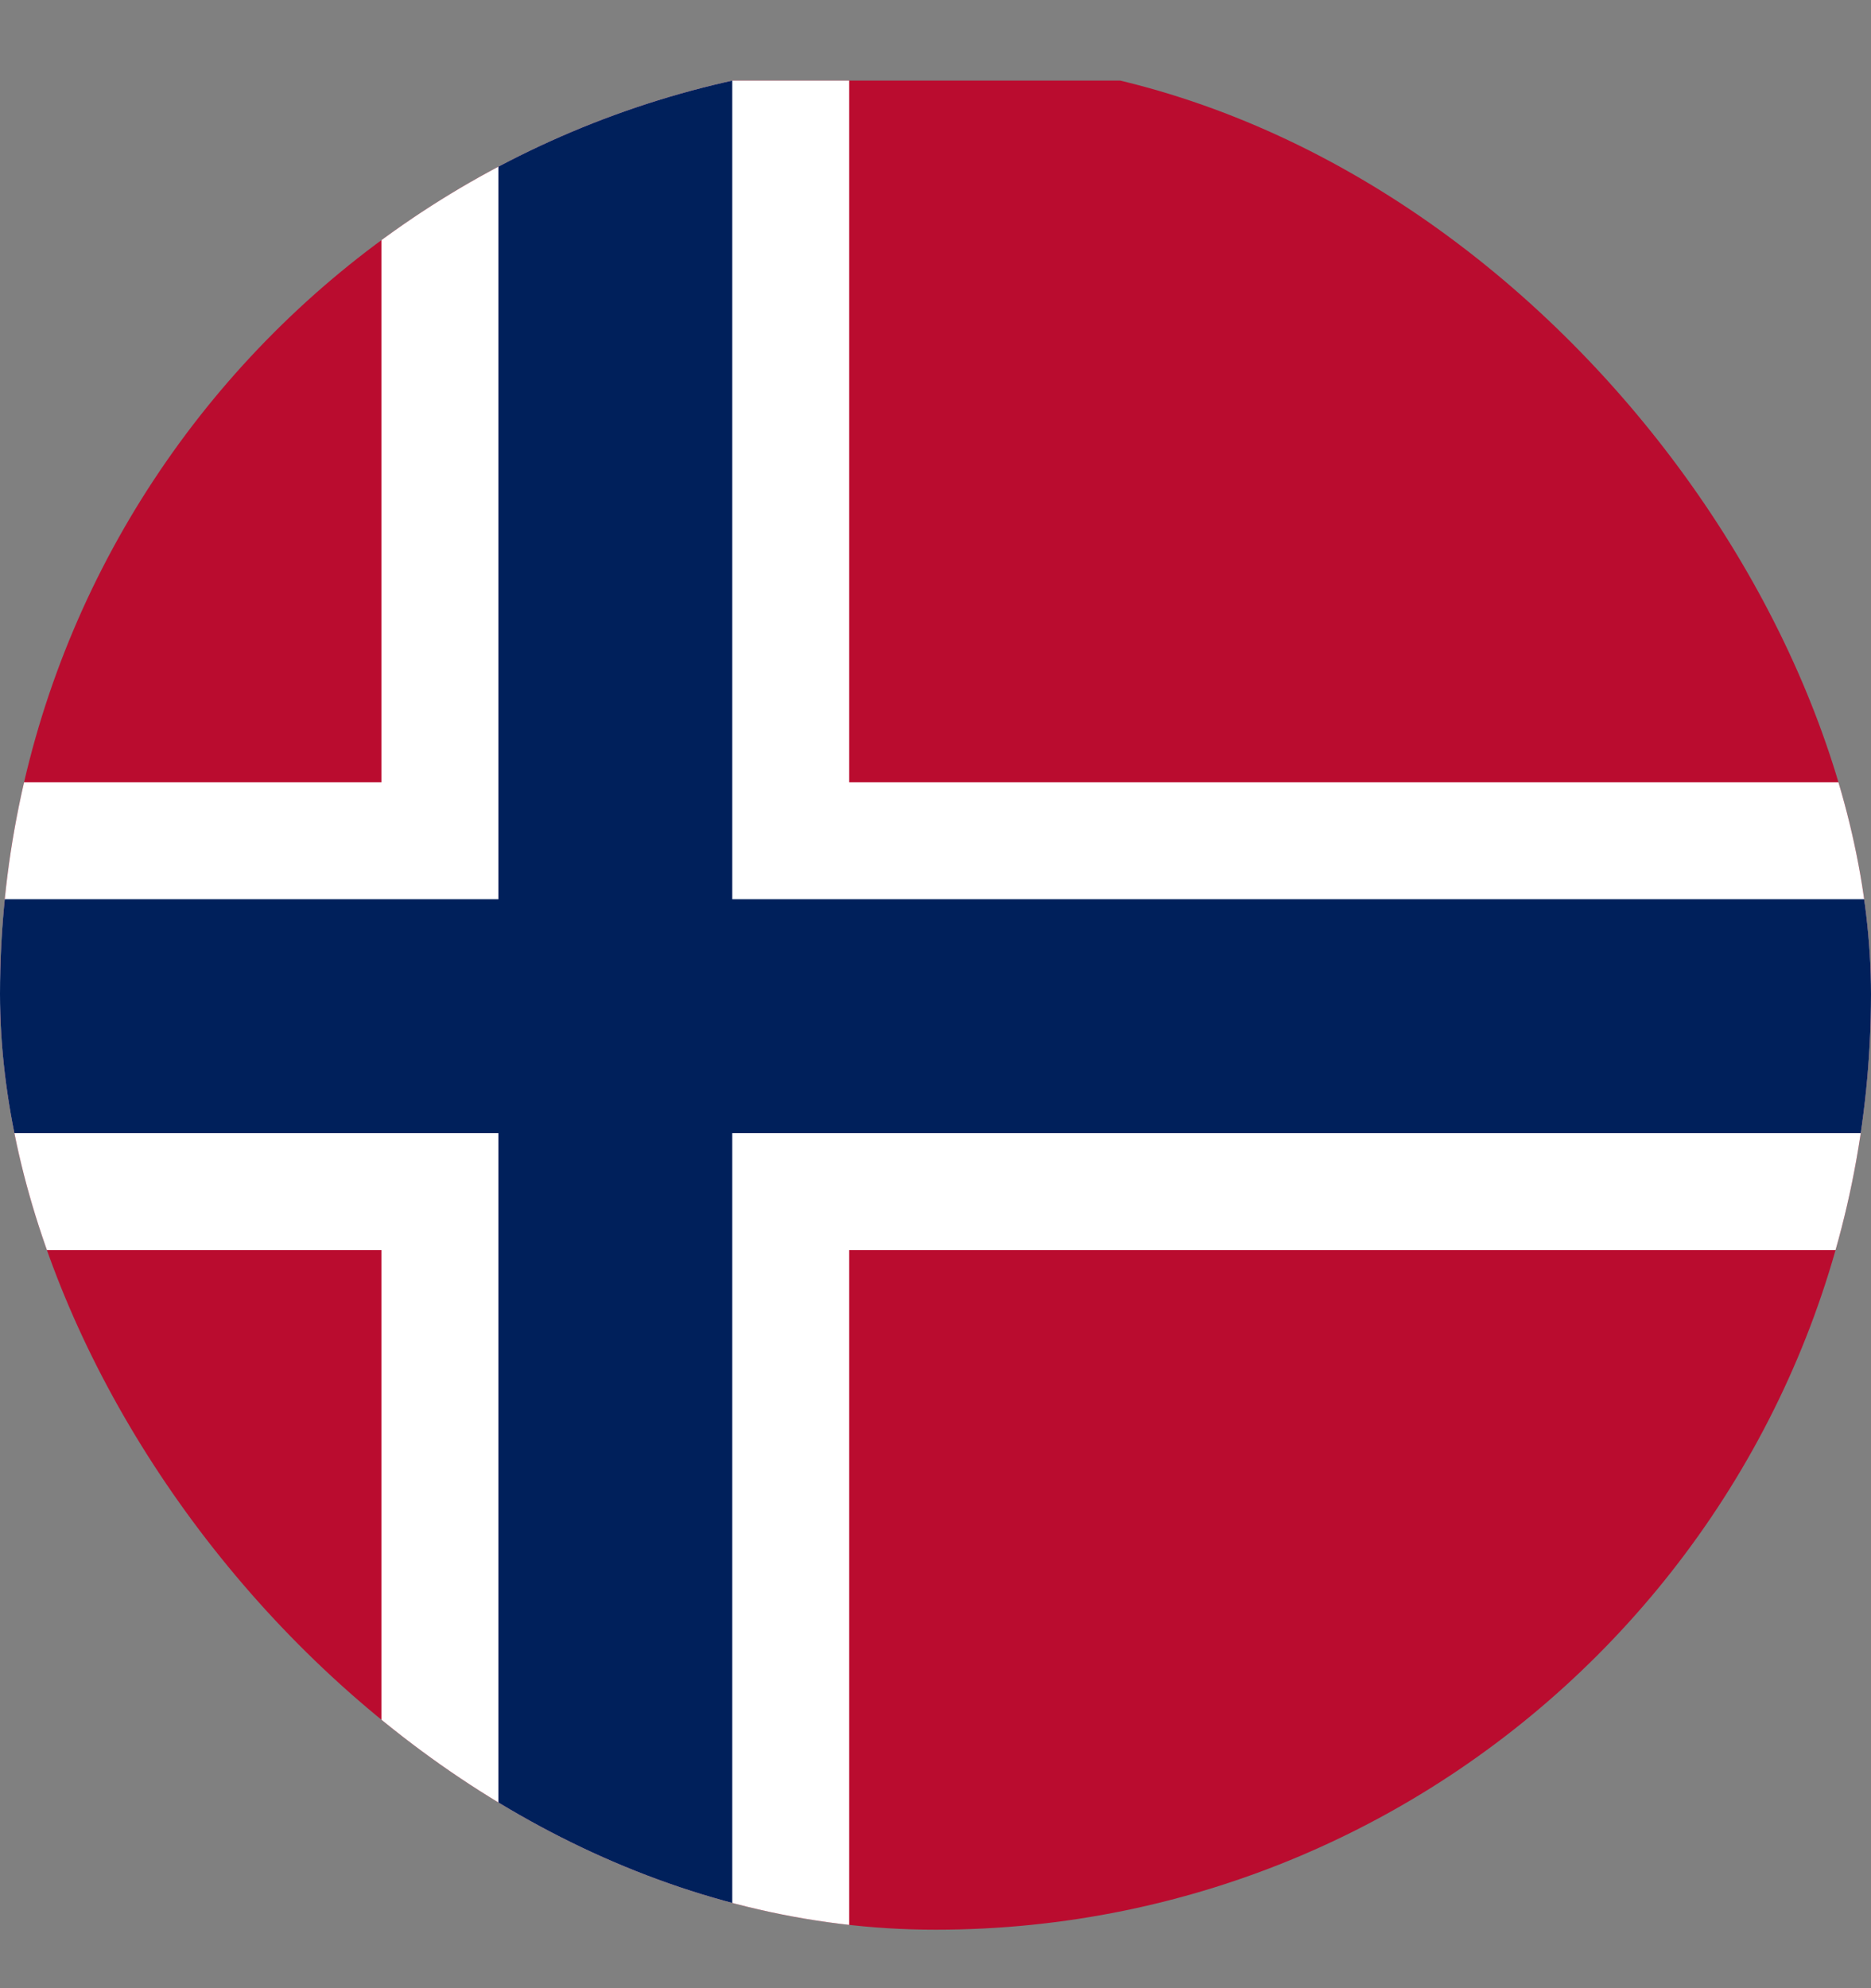 <svg xmlns:xlink="http://www.w3.org/1999/xlink" xmlns="http://www.w3.org/2000/svg" width="16" height="17" viewBox="0 0 16 17" fill="none">
<rect x="0" y="0" width="16" height="17" fill="#808080" stroke="none"/>
<g clip-path="url(#clip0_14757_9660)">
<g clip-path="url(#clip1_14757_9660)">
<path d="M-2.738 0.689H19.262V16.689H-2.738V0.689Z" fill="#BA0C2F"/>
<path d="M-2.738 8.689H19.262H-2.738ZM5.262 0.689V16.689V0.689Z" fill="black"/>
<path d="M-2.738 8.689H19.262M5.262 0.689V16.689" stroke="white" stroke-width="4"/>
<path d="M-2.738 8.689H19.262H-2.738ZM5.262 0.689V16.689V0.689Z" fill="black"/>
<path d="M-2.738 8.689H19.262M5.262 0.689V16.689" stroke="#00205B" stroke-width="2"/>
</g>
</g>
<defs>
<clipPath id="clip0_14757_9660">
<rect y="0.5" width="16" height="16" rx="8" fill="white"/>
</clipPath>
<clipPath id="clip1_14757_9660">
<rect width="22" height="16" fill="white" transform="translate(-2.738 0.689)"/>
</clipPath>
</defs>
</svg>